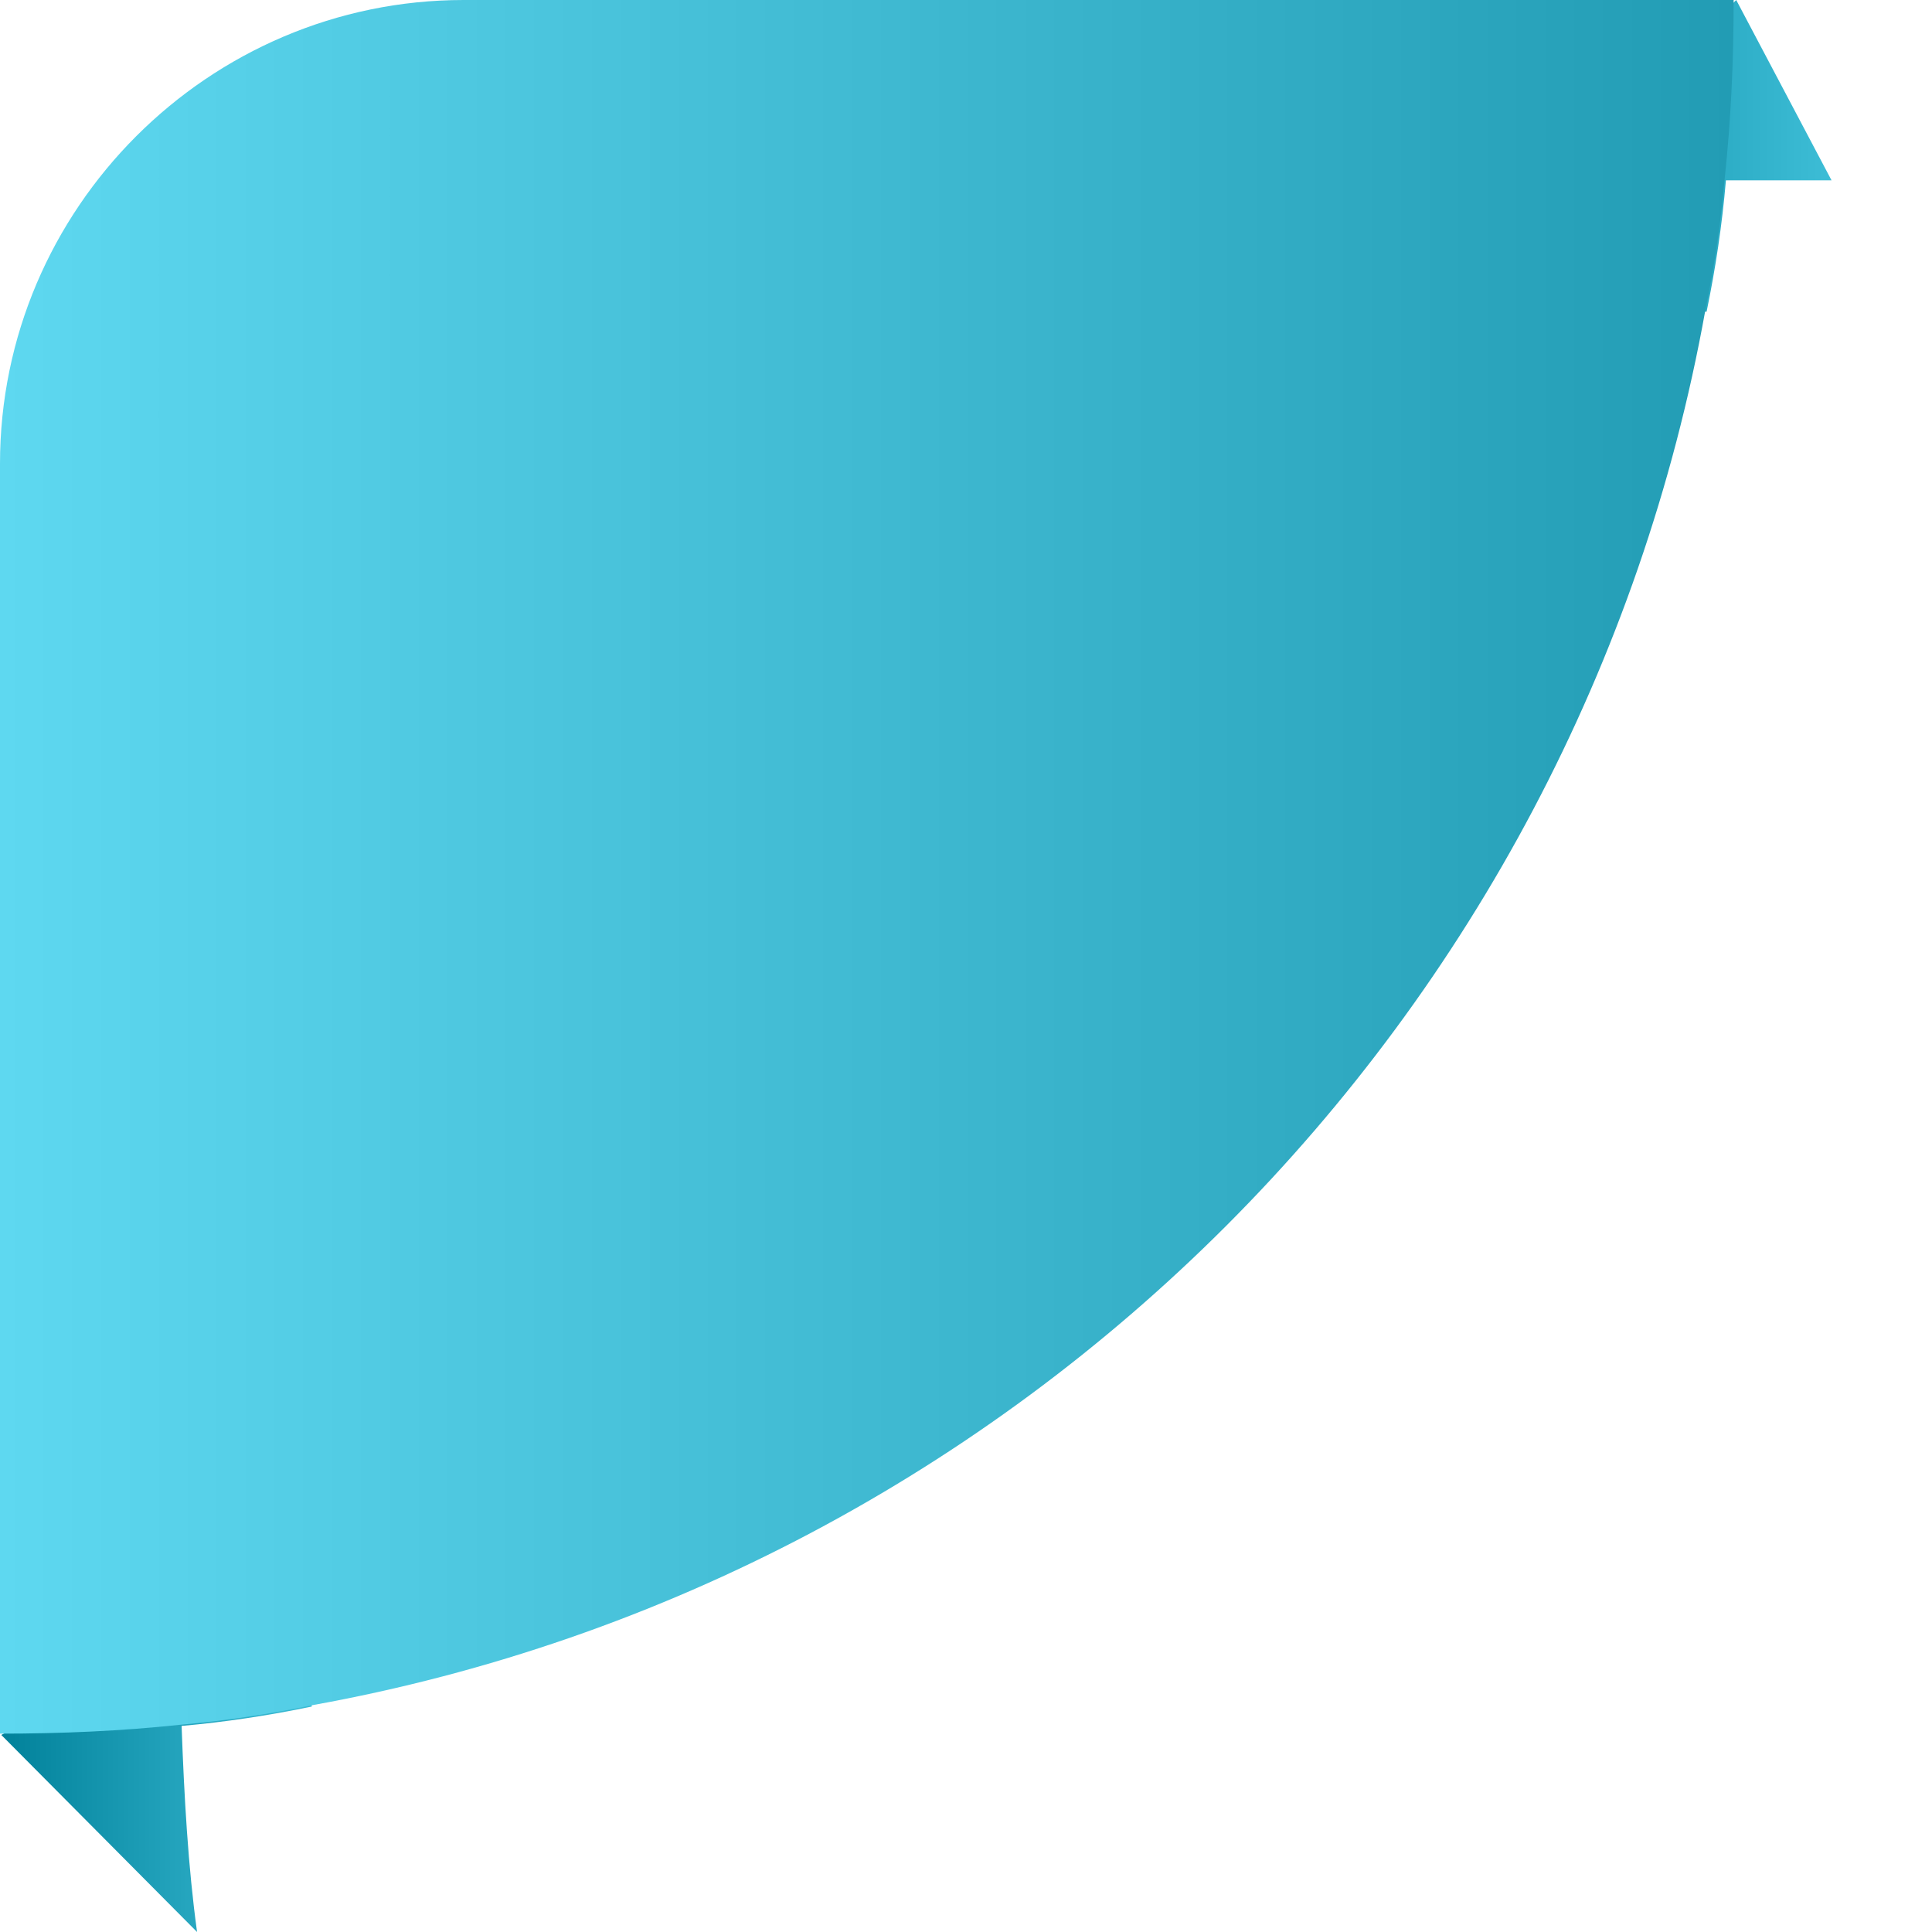 <?xml version="1.0" encoding="utf-8"?>
<!-- Generator: Adobe Illustrator 25.0.0, SVG Export Plug-In . SVG Version: 6.00 Build 0)  -->
<svg version="1.1" id="Layer_1" xmlns="http://www.w3.org/2000/svg" xmlns:xlink="http://www.w3.org/1999/xlink" x="0px" y="0px"
	 viewBox="0 0 150 150" style="enable-background:new 0 0 150 150;" xml:space="preserve">
<style type="text/css">
	.st0{fill:url(#SVGID_1_);}
	.st1{fill:url(#SVGID_2_);}
	.st2{fill:url(#SVGID_3_);}
</style>
<linearGradient id="SVGID_1_" gradientUnits="userSpaceOnUse" x1="0.116" y1="135.883" x2="24.284" y2="135.883">
	<stop  offset="0" style="stop-color:#01819A"/>
	<stop  offset="1" style="stop-color:#3DBDD6"/>
</linearGradient>
<path class="st0" d="M15.3,150c-0.7-5.1-1-10.5-1.2-16c3.4-0.3,6.7-0.8,10.1-1.5v-10.7l-10.2,5.5l-13.9,7.4L15.3,150z"/>
<linearGradient id="SVGID_2_" gradientUnits="userSpaceOnUse" x1="110.496" y1="12.084" x2="142.215" y2="12.084">
	<stop  offset="0" style="stop-color:#01819A"/>
	<stop  offset="1" style="stop-color:#3DBDD6"/>
</linearGradient>
<path class="st1" d="M110.5,24.2h22c0.7-3.4,1.2-6.7,1.5-10.2h8.2L134.8,0l-13.9,13.9L110.5,24.2z"/>
<linearGradient id="SVGID_3_" gradientUnits="userSpaceOnUse" x1="38.113" y1="84.668" x2="172.66" y2="84.668" gradientTransform="matrix(-1 0 0 -1 172.66 152)">
	<stop  offset="0" style="stop-color:#229CB4"/>
	<stop  offset="1" style="stop-color:#5ED8F0"/>
</linearGradient>
<path class="st2" d="M0,36v98.6c4.8,0,9.4-0.2,14.1-0.7c3.4-0.3,6.7-0.8,10.1-1.5c55-9.9,98.3-53.3,108.2-108.3
	c0.7-3.4,1.2-6.7,1.5-10.2c0.5-4.6,0.7-9.3,0.7-13.9L36,0C16.2,0,0,16.2,0,36z"/>
</svg>
